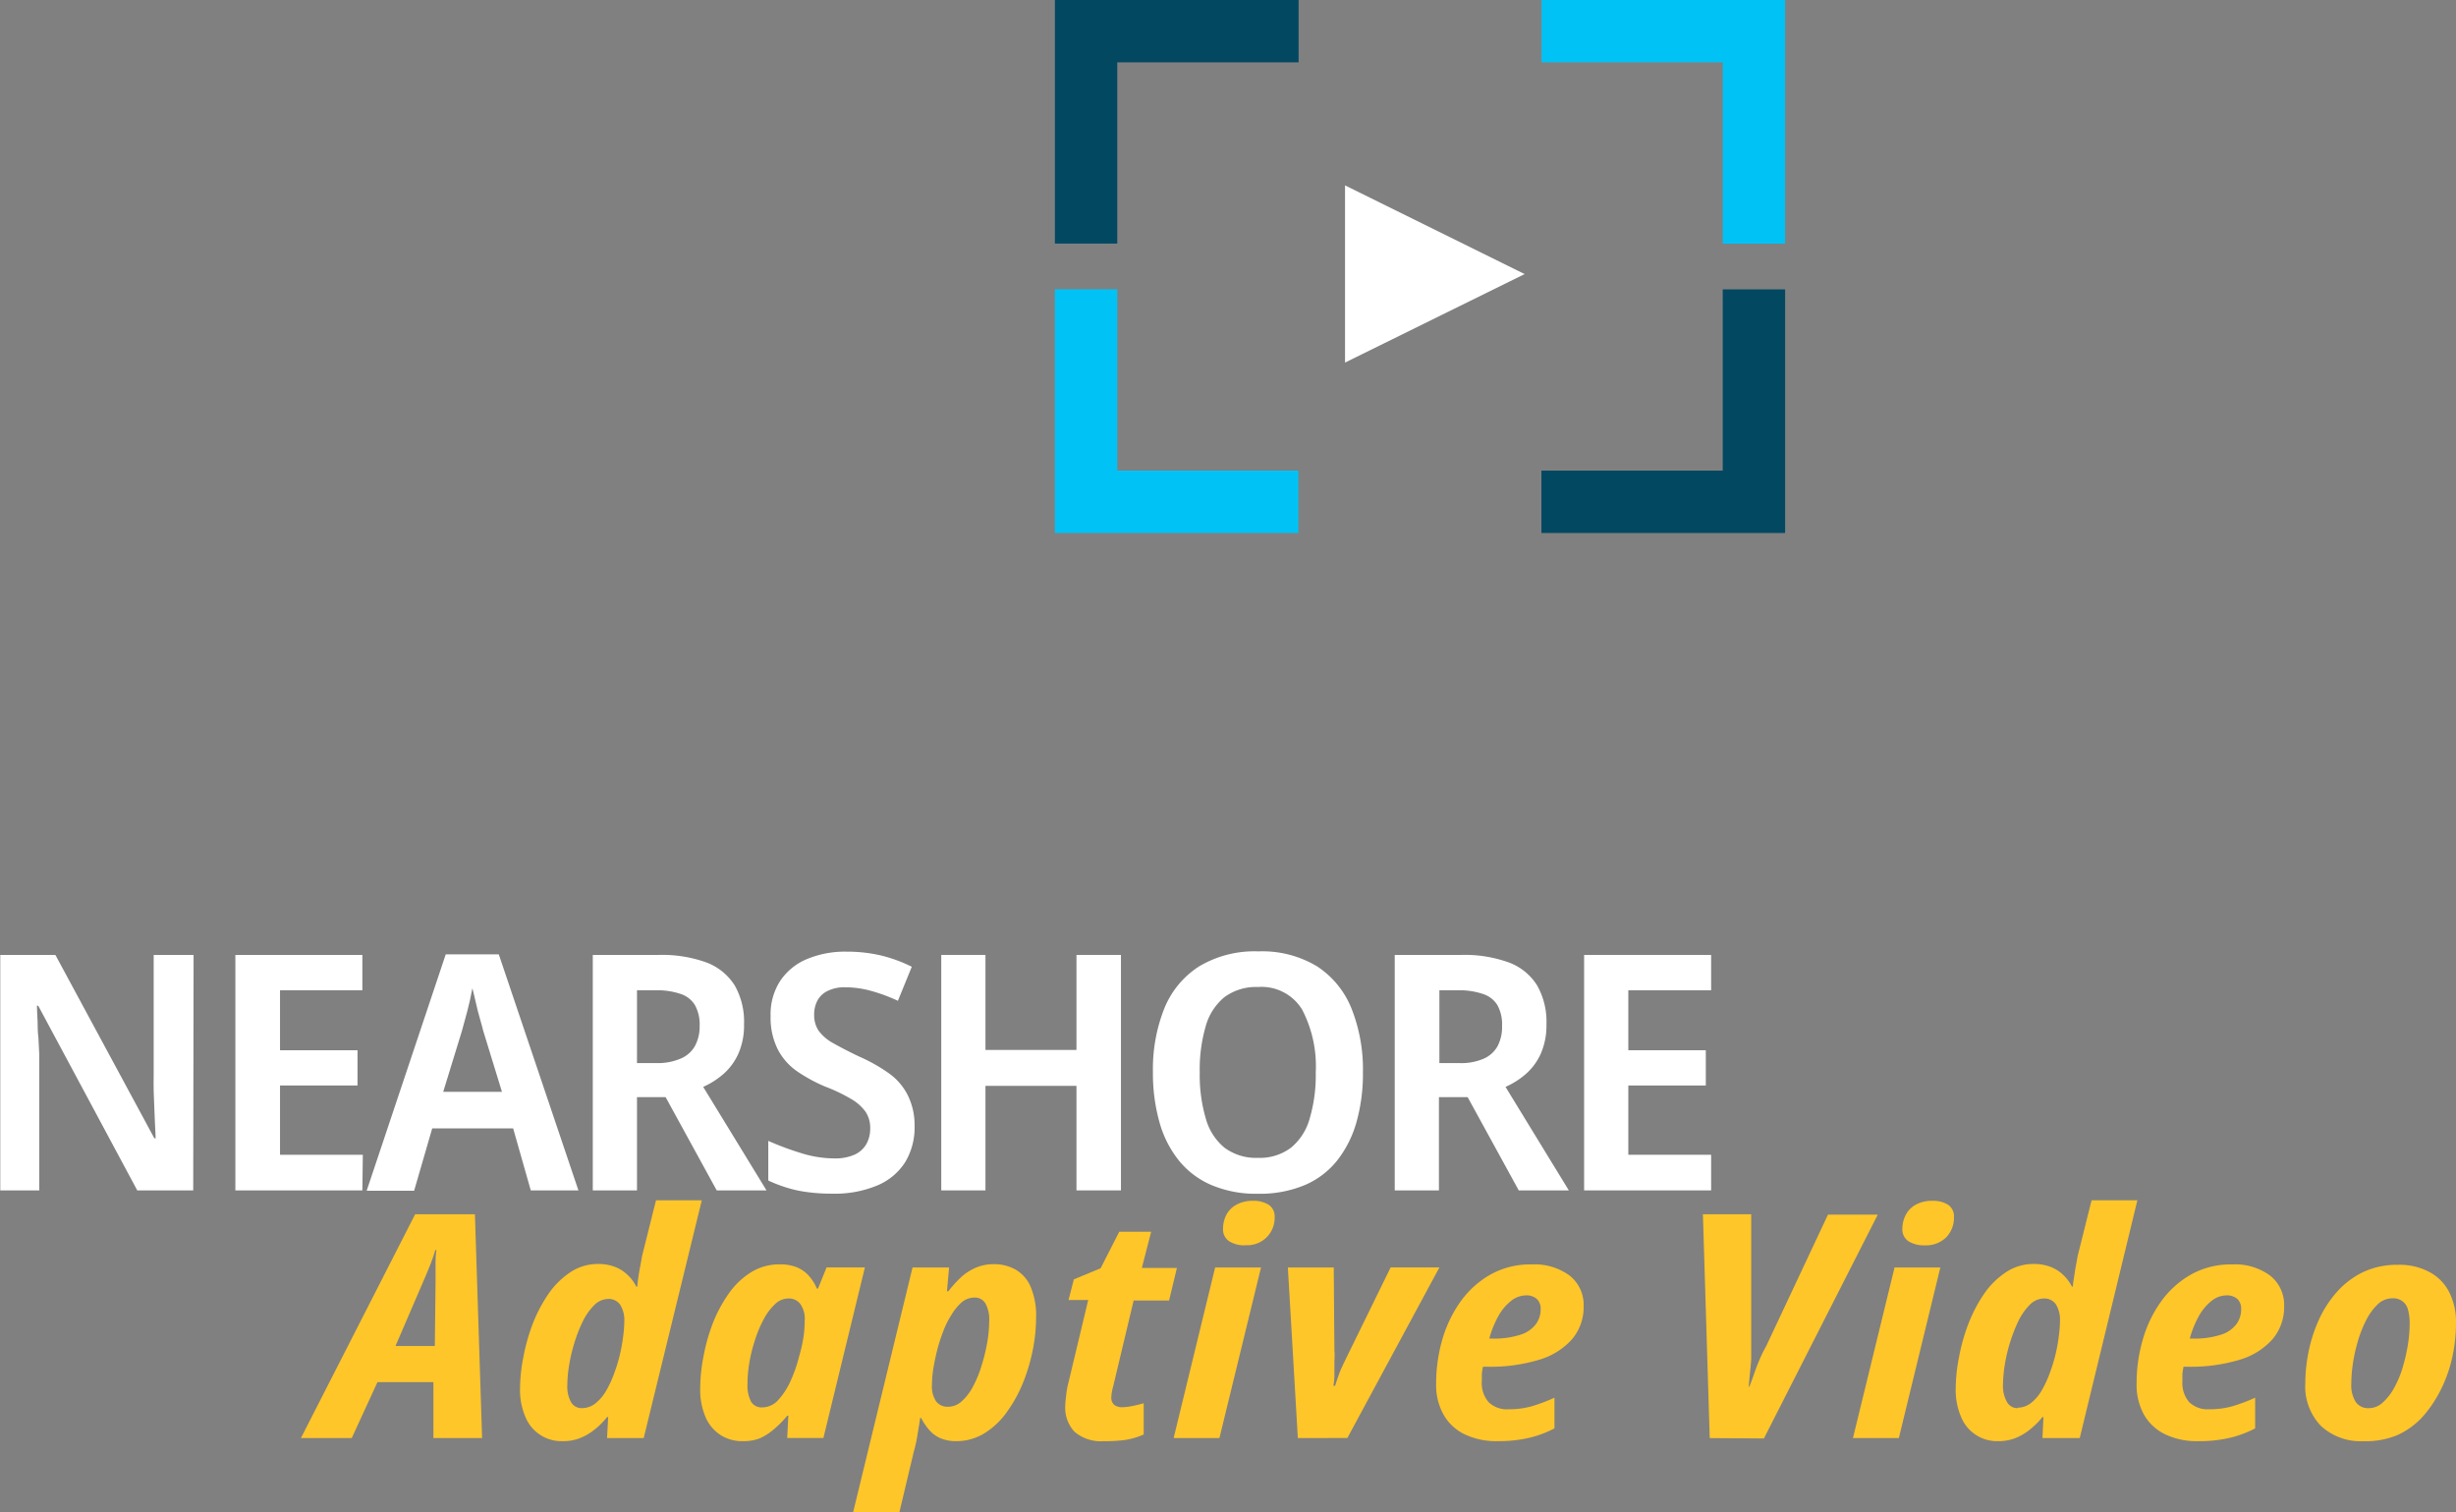 <svg xmlns="http://www.w3.org/2000/svg" xmlns:xlink="http://www.w3.org/1999/xlink" viewBox="0 0 263.38 162.16"><rect x="0" y="0" width="263.38" height="162.16" fill="#808080" stroke="none"/><defs><style>.cls-1{fill:#fff;}.cls-2{fill:#ffc629;}.cls-3,.cls-4,.cls-5{fill-rule:evenodd;}.cls-3{fill:url(#linear-gradient);}.cls-4,.cls-5{fill:none;stroke-miterlimit:10;stroke-width:6.69px;}.cls-4{stroke:#034861;}.cls-5{stroke:#00c2f5;}</style><linearGradient id="linear-gradient" x1="147.21" y1="29.39" x2="166.47" y2="29.39" gradientUnits="userSpaceOnUse"><stop offset="0.08" stop-color="#fff"/><stop offset="0.99" stop-color="#fff"/></linearGradient></defs><g id="Layer_2" data-name="Layer 2"><g id="Layer_1-2" data-name="Layer 1"><path class="cls-1" d="M23.69,127.65h-6L7.07,107.85H6.93c0,.52.05,1.06.07,1.64s0,1.17.09,1.77l.09,1.82c0,.61,0,1.23,0,1.84v12.73H3V102.4H8.91l10.61,19.66h.14c0-.47-.05-1-.07-1.54s-.05-1.12-.07-1.71-.05-1.19-.07-1.81,0-1.2,0-1.76V102.4h4.28Z" transform="translate(-2.97)"/><path class="cls-1" d="M41.83,127.65H28.21V102.4H41.83v3.79H33v6.43h8.31v3.78H33v7.43h8.88Z" transform="translate(-2.97)"/><path class="cls-1" d="M59.89,127.65,58,121H49.32l-1.94,6.69H42.29l8.48-25.35h5.69L65,127.65ZM54.8,110.57c-.09-.38-.22-.83-.37-1.36s-.3-1.08-.42-1.65-.26-1.09-.38-1.59c-.16.88-.35,1.71-.56,2.51s-.4,1.5-.57,2.09l-2,6.51h6.3Z" transform="translate(-2.97)"/><path class="cls-1" d="M73.58,102.4a14,14,0,0,1,5.18.82,6.14,6.14,0,0,1,3,2.45,7.86,7.86,0,0,1,1,4.16,7.49,7.49,0,0,1-.6,3.14,6.34,6.34,0,0,1-1.59,2.18,8.69,8.69,0,0,1-2.19,1.4l6.79,11.1H79.83l-5.48-10H71.28v10H66.54V102.4Zm-.22,3.79H71.28V114h2.15A6.16,6.16,0,0,0,76,113.5a3.13,3.13,0,0,0,1.5-1.34A4.43,4.43,0,0,0,78,110a4.28,4.28,0,0,0-.5-2.21,2.8,2.8,0,0,0-1.52-1.2A7.75,7.75,0,0,0,73.36,106.19Z" transform="translate(-2.97)"/><path class="cls-1" d="M101.05,120.75a7.21,7.21,0,0,1-1,3.86,6.54,6.54,0,0,1-3,2.51,11.83,11.83,0,0,1-4.86.88,19,19,0,0,1-2.58-.16,12.59,12.59,0,0,1-2.25-.48,15,15,0,0,1-2-.77v-4.25a30.7,30.7,0,0,0,3.45,1.29,12.07,12.07,0,0,0,3.63.59,5.12,5.12,0,0,0,2.19-.41,2.77,2.77,0,0,0,1.25-1.13,3.37,3.37,0,0,0,.41-1.68,3.08,3.08,0,0,0-.51-1.8,5,5,0,0,0-1.58-1.38,18.09,18.09,0,0,0-2.76-1.31,17.11,17.11,0,0,1-2.93-1.59,6.54,6.54,0,0,1-2.12-2.37,7.56,7.56,0,0,1-.78-3.61,6.56,6.56,0,0,1,1-3.71,6.38,6.38,0,0,1,2.86-2.37,10.54,10.54,0,0,1,4.28-.81,16,16,0,0,1,3.75.42,15.74,15.74,0,0,1,3.25,1.2l-1.49,3.65a18.14,18.14,0,0,0-2.86-1.06,10.43,10.43,0,0,0-2.79-.39,4,4,0,0,0-1.84.37,2.44,2.44,0,0,0-1.11,1,3.16,3.16,0,0,0-.38,1.56,3,3,0,0,0,.48,1.73,4.72,4.72,0,0,0,1.56,1.33c.72.41,1.64.89,2.77,1.43a17.88,17.88,0,0,1,3.2,1.8,6.4,6.4,0,0,1,2,2.3A7.19,7.19,0,0,1,101.05,120.75Z" transform="translate(-2.97)"/><path class="cls-1" d="M123.18,127.65h-4.77V116.44h-9.76v11.21h-4.74V102.4h4.74v10.19h9.76V102.4h4.77Z" transform="translate(-2.97)"/><path class="cls-1" d="M149.13,115a19.1,19.1,0,0,1-.69,5.32,11.83,11.83,0,0,1-2.07,4.12,8.91,8.91,0,0,1-3.5,2.65,12.47,12.47,0,0,1-5,.92,12.22,12.22,0,0,1-5-.94,9.1,9.1,0,0,1-3.5-2.65,11.5,11.5,0,0,1-2.07-4.12,19.3,19.3,0,0,1-.69-5.34,17.56,17.56,0,0,1,1.22-6.82,9.65,9.65,0,0,1,3.73-4.51,11.59,11.59,0,0,1,6.36-1.61,11.37,11.37,0,0,1,6.3,1.61,9.7,9.7,0,0,1,3.69,4.53A17.67,17.67,0,0,1,149.13,115Zm-17.5,0a16.43,16.43,0,0,0,.64,4.91,6.17,6.17,0,0,0,2,3.15,5.65,5.65,0,0,0,3.59,1.1,5.57,5.57,0,0,0,3.57-1.1,6.2,6.2,0,0,0,2-3.15,16.43,16.43,0,0,0,.64-4.91,13.15,13.15,0,0,0-1.45-6.72,5.09,5.09,0,0,0-4.74-2.44,5.7,5.7,0,0,0-3.62,1.1,6.18,6.18,0,0,0-2,3.14A16.55,16.55,0,0,0,131.63,115Z" transform="translate(-2.97)"/><path class="cls-1" d="M159.63,102.4a13.92,13.92,0,0,1,5.18.82,6.05,6.05,0,0,1,3,2.45,7.86,7.86,0,0,1,1,4.16,7.49,7.49,0,0,1-.6,3.14,6.34,6.34,0,0,1-1.59,2.18,8.57,8.57,0,0,1-2.2,1.4l6.79,11.1h-5.37l-5.48-10h-3.08v10h-4.74V102.4Zm-.21,3.79h-2.09V114h2.16a6.11,6.11,0,0,0,2.56-.46,3.15,3.15,0,0,0,1.51-1.34,4.43,4.43,0,0,0,.49-2.19,4.28,4.28,0,0,0-.49-2.21,2.8,2.8,0,0,0-1.52-1.2A7.79,7.79,0,0,0,159.42,106.19Z" transform="translate(-2.97)"/><path class="cls-1" d="M186.47,127.65H172.85V102.4h13.62v3.79h-8.88v6.43h8.31v3.78h-8.31v7.43h8.88Z" transform="translate(-2.97)"/><path class="cls-2" d="M35.24,154.21l12.25-24H53.9l.77,24H49.45l0-6h-6l-2.76,6Zm10.14-9.87H49.6l.08-6.91c0-.58,0-1.15,0-1.69a11,11,0,0,1,.09-1.7h-.11q-.24.78-.54,1.56c-.21.53-.44,1.08-.69,1.66Z" transform="translate(-2.97)"/><path class="cls-2" d="M63.27,154.54A4.16,4.16,0,0,1,59.34,152a7.3,7.3,0,0,1-.6-3.14,17.59,17.59,0,0,1,.35-3.3,20.71,20.71,0,0,1,1-3.58,15.83,15.83,0,0,1,1.69-3.22,8.67,8.67,0,0,1,2.35-2.33,5.3,5.3,0,0,1,3-.89,4.94,4.94,0,0,1,1.73.29,3.9,3.9,0,0,1,1.34.82,4.27,4.27,0,0,1,1,1.31h.12c0-.29.06-.63.11-1s.12-.78.2-1.19.14-.77.19-1.06l1.5-6h4.91L72,154.21H68.07l.12-2.25h-.12a8.11,8.11,0,0,1-1.38,1.37,6.15,6.15,0,0,1-1.54.89A4.9,4.9,0,0,1,63.27,154.54ZM65.38,151a2.33,2.33,0,0,0,1.43-.5,4.7,4.7,0,0,0,1.13-1.31,11.1,11.1,0,0,0,.86-1.83,17.46,17.46,0,0,0,.64-2.06,20.21,20.21,0,0,0,.36-2,13.27,13.27,0,0,0,.12-1.59,3.15,3.15,0,0,0-.44-1.8,1.51,1.51,0,0,0-1.29-.62,2.15,2.15,0,0,0-1.5.67,6.43,6.43,0,0,0-1.21,1.71,15.38,15.38,0,0,0-.9,2.29,17,17,0,0,0-.58,2.45,13.36,13.36,0,0,0-.19,2.11,3.44,3.44,0,0,0,.4,1.84A1.3,1.3,0,0,0,65.38,151Z" transform="translate(-2.97)"/><path class="cls-2" d="M82.63,154.54a4.28,4.28,0,0,1-2.36-.64A4.33,4.33,0,0,1,78.65,152a7.46,7.46,0,0,1-.59-3.14,18.18,18.18,0,0,1,.34-3.34,20.11,20.11,0,0,1,1-3.59,15,15,0,0,1,1.71-3.2,8.31,8.31,0,0,1,2.4-2.3,5.79,5.79,0,0,1,3.11-.85,4.79,4.79,0,0,1,1.71.28,3.58,3.58,0,0,1,1.31.87,5.17,5.17,0,0,1,.94,1.46h.11l.92-2.28h4.11l-4.45,18.29H87.39l.12-2.39h-.12A10.17,10.17,0,0,1,86,153.23a6.09,6.09,0,0,1-1.54,1A4.78,4.78,0,0,1,82.63,154.54Zm2.07-3.62a2.33,2.33,0,0,0,1.77-.84A7.73,7.73,0,0,0,87.79,148a15,15,0,0,0,.87-2.52,16.68,16.68,0,0,0,.5-2.25,14.59,14.59,0,0,0,.11-1.67,2.74,2.74,0,0,0-.46-1.71,1.53,1.53,0,0,0-1.3-.61,2.08,2.08,0,0,0-1.44.62,6,6,0,0,0-1.21,1.63,12.89,12.89,0,0,0-.94,2.25,16.18,16.18,0,0,0-.6,2.45,13.84,13.84,0,0,0-.19,2.21,3.78,3.78,0,0,0,.38,1.9A1.31,1.31,0,0,0,84.7,150.92Z" transform="translate(-2.97)"/><path class="cls-2" d="M94.46,162.16l6.37-26.24h3.92l-.23,2.55h.15a12.12,12.12,0,0,1,1.42-1.56,5.54,5.54,0,0,1,1.6-1,4.93,4.93,0,0,1,1.86-.35,4.67,4.67,0,0,1,2.34.59A3.86,3.86,0,0,1,113.5,138a7.86,7.86,0,0,1,.58,3.26,18.43,18.43,0,0,1-.34,3.43,19.84,19.84,0,0,1-1.06,3.58,14.91,14.91,0,0,1-1.75,3.17,8.41,8.41,0,0,1-2.4,2.26,5.71,5.71,0,0,1-3,.84,4.26,4.26,0,0,1-1.67-.3,3.3,3.3,0,0,1-1.23-.89,6,6,0,0,1-.87-1.29h-.11c-.1.67-.21,1.31-.31,1.93a14.14,14.14,0,0,1-.38,1.69l-1.54,6.48Zm10.17-11.31a2.16,2.16,0,0,0,1.48-.59,5.54,5.54,0,0,0,1.21-1.59,12.15,12.15,0,0,0,.92-2.25,19.13,19.13,0,0,0,.6-2.46,13.74,13.74,0,0,0,.21-2.3,3.53,3.53,0,0,0-.4-1.88,1.3,1.3,0,0,0-1.17-.64,2.18,2.18,0,0,0-1.37.5A5.72,5.72,0,0,0,105,141a9.08,9.08,0,0,0-.9,1.82,17.39,17.39,0,0,0-.66,2.08c-.17.71-.31,1.38-.4,2a11.54,11.54,0,0,0-.13,1.64,2.85,2.85,0,0,0,.46,1.75A1.53,1.53,0,0,0,104.63,150.85Z" transform="translate(-2.97)"/><path class="cls-2" d="M121.34,154.54a4.34,4.34,0,0,1-3.13-1,3.76,3.76,0,0,1-1-2.83c0-.34.06-.71.1-1.13a8.81,8.81,0,0,1,.25-1.36l2.11-8.82h-2.11l.57-2.21L121,136l2-3.92h3.42l-1,3.89h3.76l-.84,3.49h-3.8l-2.19,9.19a6.21,6.21,0,0,0-.14.62,3.15,3.15,0,0,0-.06.56,1,1,0,0,0,.31.82,1.37,1.37,0,0,0,.89.25,5.52,5.52,0,0,0,1-.12,11.13,11.13,0,0,0,1.27-.31l0,3.35a7.51,7.51,0,0,1-2,.59A15.26,15.26,0,0,1,121.34,154.54Z" transform="translate(-2.97)"/><path class="cls-2" d="M128.83,154.21l4.45-18.29h4.92l-4.46,18.29Zm7.68-20.67a3.08,3.08,0,0,1-1.73-.44,1.51,1.51,0,0,1-.65-1.34,3.23,3.23,0,0,1,.34-1.46,2.62,2.62,0,0,1,1.08-1.11,3.58,3.58,0,0,1,1.8-.42,3,3,0,0,1,1.67.42,1.48,1.48,0,0,1,.64,1.33,2.92,2.92,0,0,1-3.15,3Z" transform="translate(-2.97)"/><path class="cls-2" d="M142.15,154.21l-1.07-18.29H146l.07,8.86a7.83,7.83,0,0,1,0,1.19c0,.46,0,.92,0,1.39a5.71,5.71,0,0,1-.11,1.24h.19c.1-.33.21-.67.33-1a8.53,8.53,0,0,1,.4-1c.15-.33.29-.62.42-.89l4.8-9.8h5.23l-9.87,18.29Z" transform="translate(-2.97)"/><path class="cls-2" d="M163.55,154.54a7.86,7.86,0,0,1-3.48-.72,5.16,5.16,0,0,1-2.28-2.1,6.47,6.47,0,0,1-.81-3.35,17,17,0,0,1,.65-4.68,13.48,13.48,0,0,1,1.94-4.08,10.08,10.08,0,0,1,3.21-2.92,8.72,8.72,0,0,1,4.45-1.1,6.31,6.31,0,0,1,4.07,1.2,4,4,0,0,1,1.5,3.26,5.34,5.34,0,0,1-1.23,3.54,7.56,7.56,0,0,1-3.51,2.21,17.93,17.93,0,0,1-5.55.76H162q-.07.36-.12.75c0,.26,0,.52,0,.79a3.1,3.1,0,0,0,.73,2.26,2.82,2.82,0,0,0,2.15.76,9.06,9.06,0,0,0,2.4-.3,18.49,18.49,0,0,0,2.51-.94v3.29a11.65,11.65,0,0,1-2.88,1.05A14.64,14.64,0,0,1,163.55,154.54Zm-.58-11a9.18,9.18,0,0,0,3.07-.42,3.28,3.28,0,0,0,1.65-1.14,2.68,2.68,0,0,0,.5-1.59,1.43,1.43,0,0,0-.4-1.09,1.68,1.68,0,0,0-1.21-.39,2.6,2.6,0,0,0-1.54.57,5.32,5.32,0,0,0-1.36,1.6,10.84,10.84,0,0,0-1,2.46Z" transform="translate(-2.97)"/><path class="cls-2" d="M186.32,154.21l-.73-24h5.18l0,13.89c0,.47,0,1,0,1.46s-.07,1-.12,1.53-.1,1.05-.15,1.61h.07c.18-.47.36-.94.52-1.41s.36-1,.56-1.46a13.65,13.65,0,0,1,.73-1.49L199,130.25h5.34l-12.21,24Z" transform="translate(-2.97)"/><path class="cls-2" d="M201.68,154.21l4.46-18.29h4.91l-4.45,18.29Zm7.68-20.67a3.08,3.08,0,0,1-1.73-.44,1.51,1.51,0,0,1-.65-1.34,3.24,3.24,0,0,1,.35-1.46,2.65,2.65,0,0,1,1.07-1.11,3.59,3.59,0,0,1,1.81-.42,3,3,0,0,1,1.67.42,1.49,1.49,0,0,1,.63,1.33,3,3,0,0,1-.82,2.15A3.08,3.08,0,0,1,209.36,133.54Z" transform="translate(-2.97)"/><path class="cls-2" d="M217.23,154.54A4.16,4.16,0,0,1,213.3,152a7.3,7.3,0,0,1-.6-3.14,17.59,17.59,0,0,1,.35-3.3,19.9,19.9,0,0,1,1-3.58,15.8,15.8,0,0,1,1.68-3.22,8.67,8.67,0,0,1,2.35-2.33,5.3,5.3,0,0,1,3-.89,4.94,4.94,0,0,1,1.73.29,4,4,0,0,1,1.35.82,4.63,4.63,0,0,1,1,1.31h.11c0-.29.06-.63.12-1s.11-.78.19-1.19.14-.77.19-1.06l1.5-6h4.91L226,154.21H222l.11-2.25H222a8.54,8.54,0,0,1-1.39,1.37,6.1,6.1,0,0,1-1.53.89A5,5,0,0,1,217.23,154.54Zm2.12-3.59a2.32,2.32,0,0,0,1.42-.5,4.7,4.7,0,0,0,1.13-1.31,11.1,11.1,0,0,0,.86-1.83,17.46,17.46,0,0,0,.64-2.06,17.66,17.66,0,0,0,.36-2,13.27,13.27,0,0,0,.12-1.59,3.15,3.15,0,0,0-.44-1.8,1.51,1.51,0,0,0-1.29-.62,2.15,2.15,0,0,0-1.5.67,6.43,6.43,0,0,0-1.21,1.71,16.55,16.55,0,0,0-.9,2.29,17,17,0,0,0-.58,2.45,14.67,14.67,0,0,0-.19,2.11,3.44,3.44,0,0,0,.41,1.84A1.27,1.27,0,0,0,219.35,151Z" transform="translate(-2.97)"/><path class="cls-2" d="M238.66,154.54a7.82,7.82,0,0,1-3.47-.72,5.24,5.24,0,0,1-2.29-2.1,6.57,6.57,0,0,1-.8-3.35,16.64,16.64,0,0,1,.65-4.68,13.25,13.25,0,0,1,1.94-4.08,10.08,10.08,0,0,1,3.21-2.92,8.72,8.72,0,0,1,4.45-1.1,6.32,6.32,0,0,1,4.07,1.2,4,4,0,0,1,1.5,3.26,5.34,5.34,0,0,1-1.23,3.54,7.56,7.56,0,0,1-3.51,2.21,18,18,0,0,1-5.55.76h-.5q-.07.36-.12.75c0,.26,0,.52,0,.79a3.15,3.15,0,0,0,.73,2.26,2.85,2.85,0,0,0,2.15.76,9,9,0,0,0,2.4-.3,18.57,18.57,0,0,0,2.52-.94v3.29a11.65,11.65,0,0,1-2.88,1.05A14.67,14.67,0,0,1,238.66,154.54Zm-.57-11a9.18,9.18,0,0,0,3.07-.42,3.28,3.28,0,0,0,1.65-1.14,2.68,2.68,0,0,0,.5-1.59,1.43,1.43,0,0,0-.4-1.09,1.69,1.69,0,0,0-1.21-.39,2.58,2.58,0,0,0-1.54.57,5.32,5.32,0,0,0-1.36,1.6,10.84,10.84,0,0,0-1,2.46Z" transform="translate(-2.97)"/><path class="cls-2" d="M256.44,154.54a6.26,6.26,0,0,1-4.58-1.64,6.09,6.09,0,0,1-1.67-4.56,17.29,17.29,0,0,1,.34-3.34,15.84,15.84,0,0,1,1.1-3.44,11.88,11.88,0,0,1,1.93-3,9,9,0,0,1,2.83-2.15,8.56,8.56,0,0,1,3.74-.78,6.78,6.78,0,0,1,3.36.77,5,5,0,0,1,2.13,2.16,7.07,7.07,0,0,1,.73,3.34,17.46,17.46,0,0,1-.36,3.46,15,15,0,0,1-1.15,3.42,13.58,13.58,0,0,1-1.94,3,8.39,8.39,0,0,1-2.77,2.08A8.62,8.62,0,0,1,256.44,154.54ZM257,151a2.16,2.16,0,0,0,1.48-.59,5.8,5.8,0,0,0,1.23-1.57,10.69,10.69,0,0,0,.92-2.2,19,19,0,0,0,.56-2.43,14.64,14.64,0,0,0,.19-2.3,5.47,5.47,0,0,0-.17-1.44,1.61,1.61,0,0,0-1.67-1.25,2.29,2.29,0,0,0-1.58.64,6.19,6.19,0,0,0-1.23,1.68,12.49,12.49,0,0,0-.9,2.27,17.65,17.65,0,0,0-.54,2.43,16.06,16.06,0,0,0-.17,2.15,3.39,3.39,0,0,0,.46,1.92A1.59,1.59,0,0,0,257,151Z" transform="translate(-2.97)"/><path class="cls-3" d="M166.47,29.39l-19.26-9.51v19Z" transform="translate(-2.97)"/><polyline class="cls-4" points="116.47 26.12 116.47 3.34 139.26 3.34"/><polyline class="cls-5" points="139.24 53.81 116.47 53.81 116.47 31.02"/><polyline class="cls-4" points="188.09 31.03 188.09 53.81 165.3 53.81"/><polyline class="cls-5" points="165.31 3.34 188.09 3.34 188.09 26.13"/></g></g></svg>
